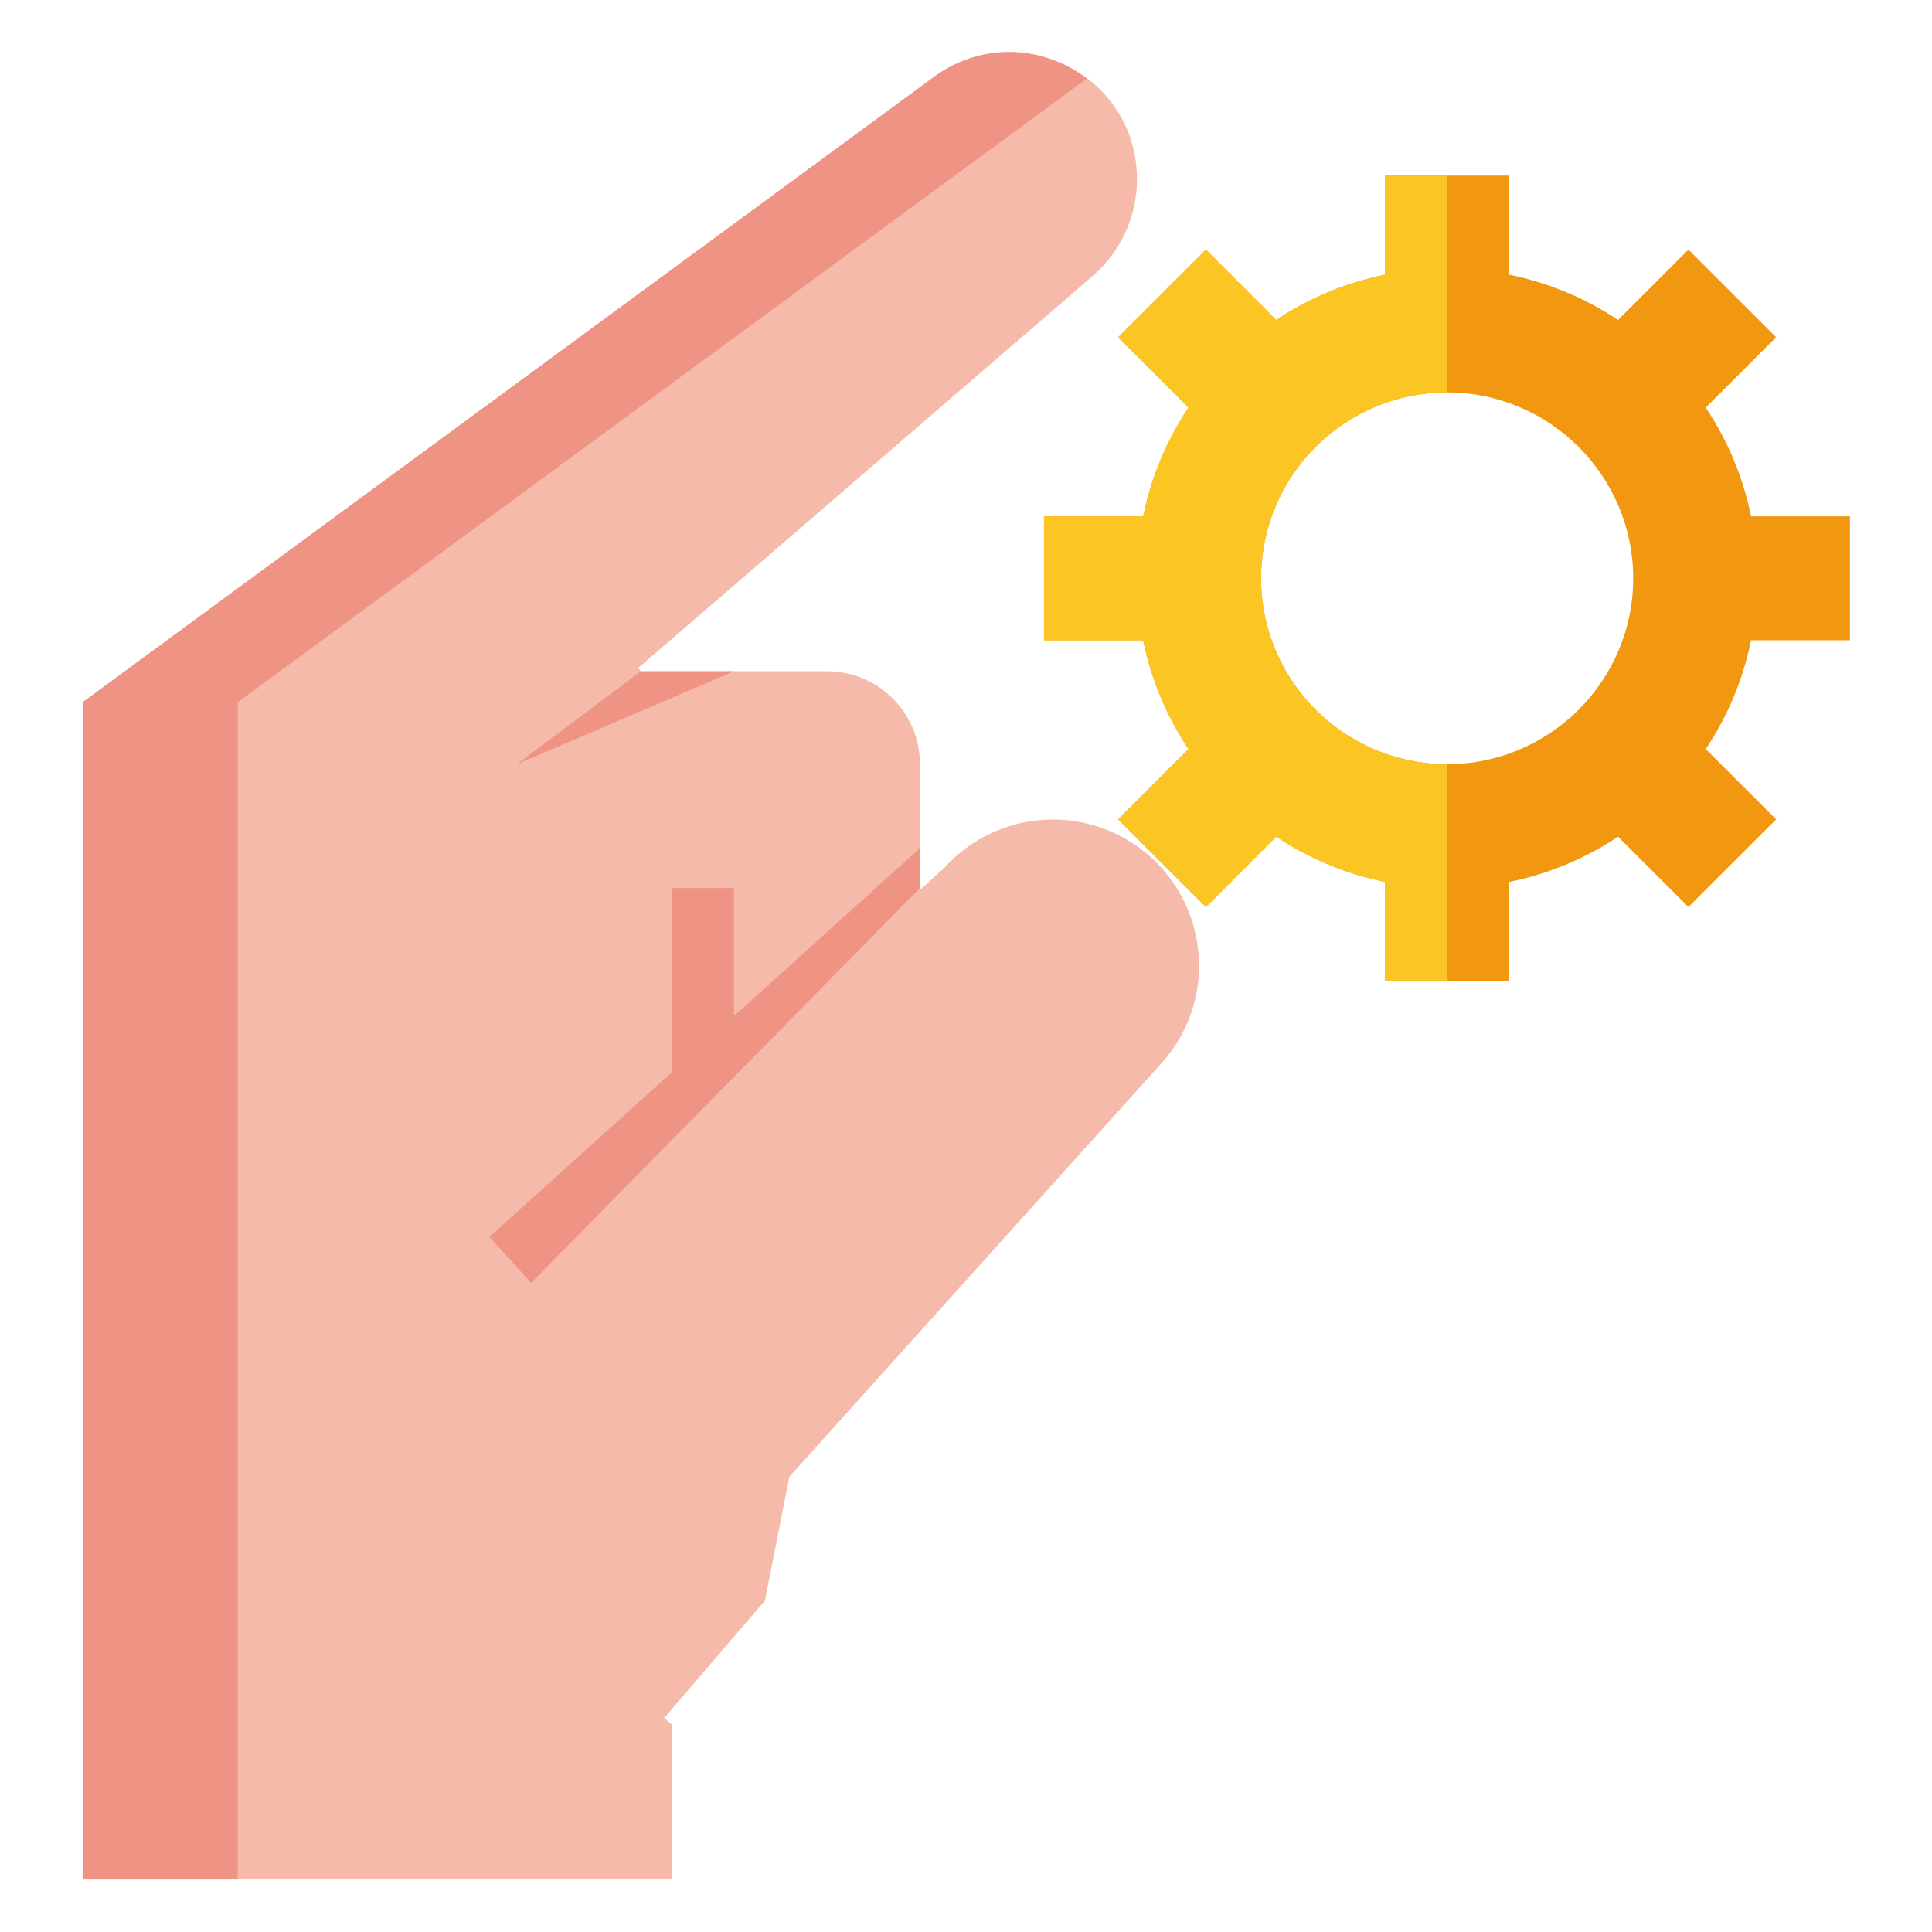 <?xml version="1.0" encoding="UTF-8"?>
<svg xmlns="http://www.w3.org/2000/svg" xmlns:xlink="http://www.w3.org/1999/xlink" width="810pt" height="810pt" viewBox="0 0 810 810" version="1.2">
<defs>
<clipPath id="clip1">
  <path d="M 34.594 21.656 L 503 21.656 L 503 787.98 L 34.594 787.98 Z M 34.594 21.656 "/>
</clipPath>
<clipPath id="clip2">
  <path d="M 34.594 21.656 L 456 21.656 L 456 787.98 L 34.594 787.98 Z M 34.594 21.656 "/>
</clipPath>
<clipPath id="clip3">
  <path d="M 437 73 L 775.594 73 L 775.594 412 L 437 412 Z M 437 73 "/>
</clipPath>
</defs>
<g id="surface1">
<g clip-path="url(#clip1)" clip-rule="nonzero">
<path style=" stroke:none;fill-rule:nonzero;fill:rgb(96.078%,72.939%,66.669%);fill-opacity:1;" d="M 281.68 787.98 L 34.652 787.98 L 34.652 294.418 L 391.688 32.16 C 401.438 25.059 412.457 21.809 423.125 21.809 C 450.852 21.809 476.703 43.625 476.703 75.184 C 476.703 90.609 469.949 105.426 458.27 115.57 L 267.512 280.109 L 268.68 281.43 L 346.688 281.43 C 368.273 281.43 385.691 298.832 385.691 320.395 L 385.691 372.348 L 386.098 372.754 L 395.852 363.926 C 417.535 339.727 454.355 336.781 479.699 357.027 C 494.785 369.102 502.707 386.91 502.707 404.973 C 502.707 418.875 497.883 432.879 488.129 444.445 L 330.945 619.133 L 320.688 671.086 L 278.43 720.301 L 281.68 723.039 L 281.68 787.98 "/>
</g>
<g clip-path="url(#clip2)" clip-rule="nonzero">
<path style=" stroke:none;fill-rule:nonzero;fill:rgb(93.729%,57.649%,51.759%);fill-opacity:1;" d="M 455.625 32.973 C 446.332 25.969 434.957 21.809 423.125 21.809 C 412.457 21.809 401.438 25.059 391.688 32.16 L 34.652 294.418 L 34.652 787.98 L 99.66 787.98 L 99.66 294.418 L 455.625 32.973 "/>
</g>
<path style=" stroke:none;fill-rule:nonzero;fill:rgb(93.729%,57.649%,51.759%);fill-opacity:1;" d="M 385.691 355.555 L 307.684 426.027 L 307.684 372.348 L 281.68 372.348 L 281.68 449.52 L 205.195 518.57 L 222.668 537.852 L 385.691 372.348 L 385.691 355.555 "/>
<g clip-path="url(#clip3)" clip-rule="nonzero">
<path style=" stroke:none;fill-rule:nonzero;fill:rgb(94.899%,59.219%,6.27%);fill-opacity:1;" d="M 684.727 242.465 C 684.727 199.488 649.734 164.531 606.719 164.531 C 563.703 164.531 528.711 199.488 528.711 242.465 C 528.711 285.438 563.703 320.395 606.719 320.395 C 649.734 320.395 684.727 285.438 684.727 242.465 Z M 775.738 216.484 L 775.738 268.441 L 734.145 268.441 C 730.742 285.082 724.238 300.402 715.148 314.051 L 744.656 343.531 L 707.887 380.262 L 678.379 350.785 C 664.719 359.867 649.379 366.363 632.723 369.762 L 632.723 411.312 L 580.715 411.312 L 580.715 369.762 C 564.059 366.363 548.719 359.867 535.059 350.785 L 505.551 380.262 L 468.781 343.531 L 498.289 314.051 C 489.195 300.402 482.695 285.082 479.293 268.441 L 437.699 268.441 L 437.699 216.484 L 479.293 216.484 C 482.695 199.844 489.195 184.523 498.289 170.875 L 468.781 141.395 L 505.551 104.664 L 535.059 134.141 C 548.719 125.059 564.059 118.566 580.715 115.164 L 580.715 73.613 L 632.723 73.613 L 632.723 115.164 C 649.379 118.566 664.719 125.059 678.379 134.141 L 707.887 104.664 L 744.656 141.395 L 715.148 170.875 C 724.238 184.523 730.742 199.844 734.145 216.484 L 775.738 216.484 "/>
</g>
<path style=" stroke:none;fill-rule:nonzero;fill:rgb(98.43%,77.649%,14.119%);fill-opacity:1;" d="M 606.719 411.312 L 606.719 320.395 C 563.703 320.395 528.711 285.438 528.711 242.465 C 528.711 199.488 563.703 164.531 606.719 164.531 L 606.719 73.613 L 580.715 73.613 L 580.715 115.164 C 564.059 118.566 548.719 125.059 535.059 134.141 L 505.551 104.664 L 468.781 141.395 L 498.289 170.875 C 489.195 184.523 482.695 199.844 479.293 216.484 L 437.699 216.484 L 437.699 268.441 L 479.293 268.441 C 482.695 285.082 489.195 300.402 498.289 314.051 L 468.781 343.531 L 505.551 380.262 L 535.059 350.785 C 548.719 359.867 564.059 366.363 580.715 369.762 L 580.715 411.312 L 606.719 411.312 "/>
<path style=" stroke:none;fill-rule:nonzero;fill:rgb(93.729%,57.649%,51.759%);fill-opacity:1;" d="M 268.68 281.43 L 216.672 320.395 L 307.684 281.43 Z M 268.68 281.43 "/>
</g>
</svg>
